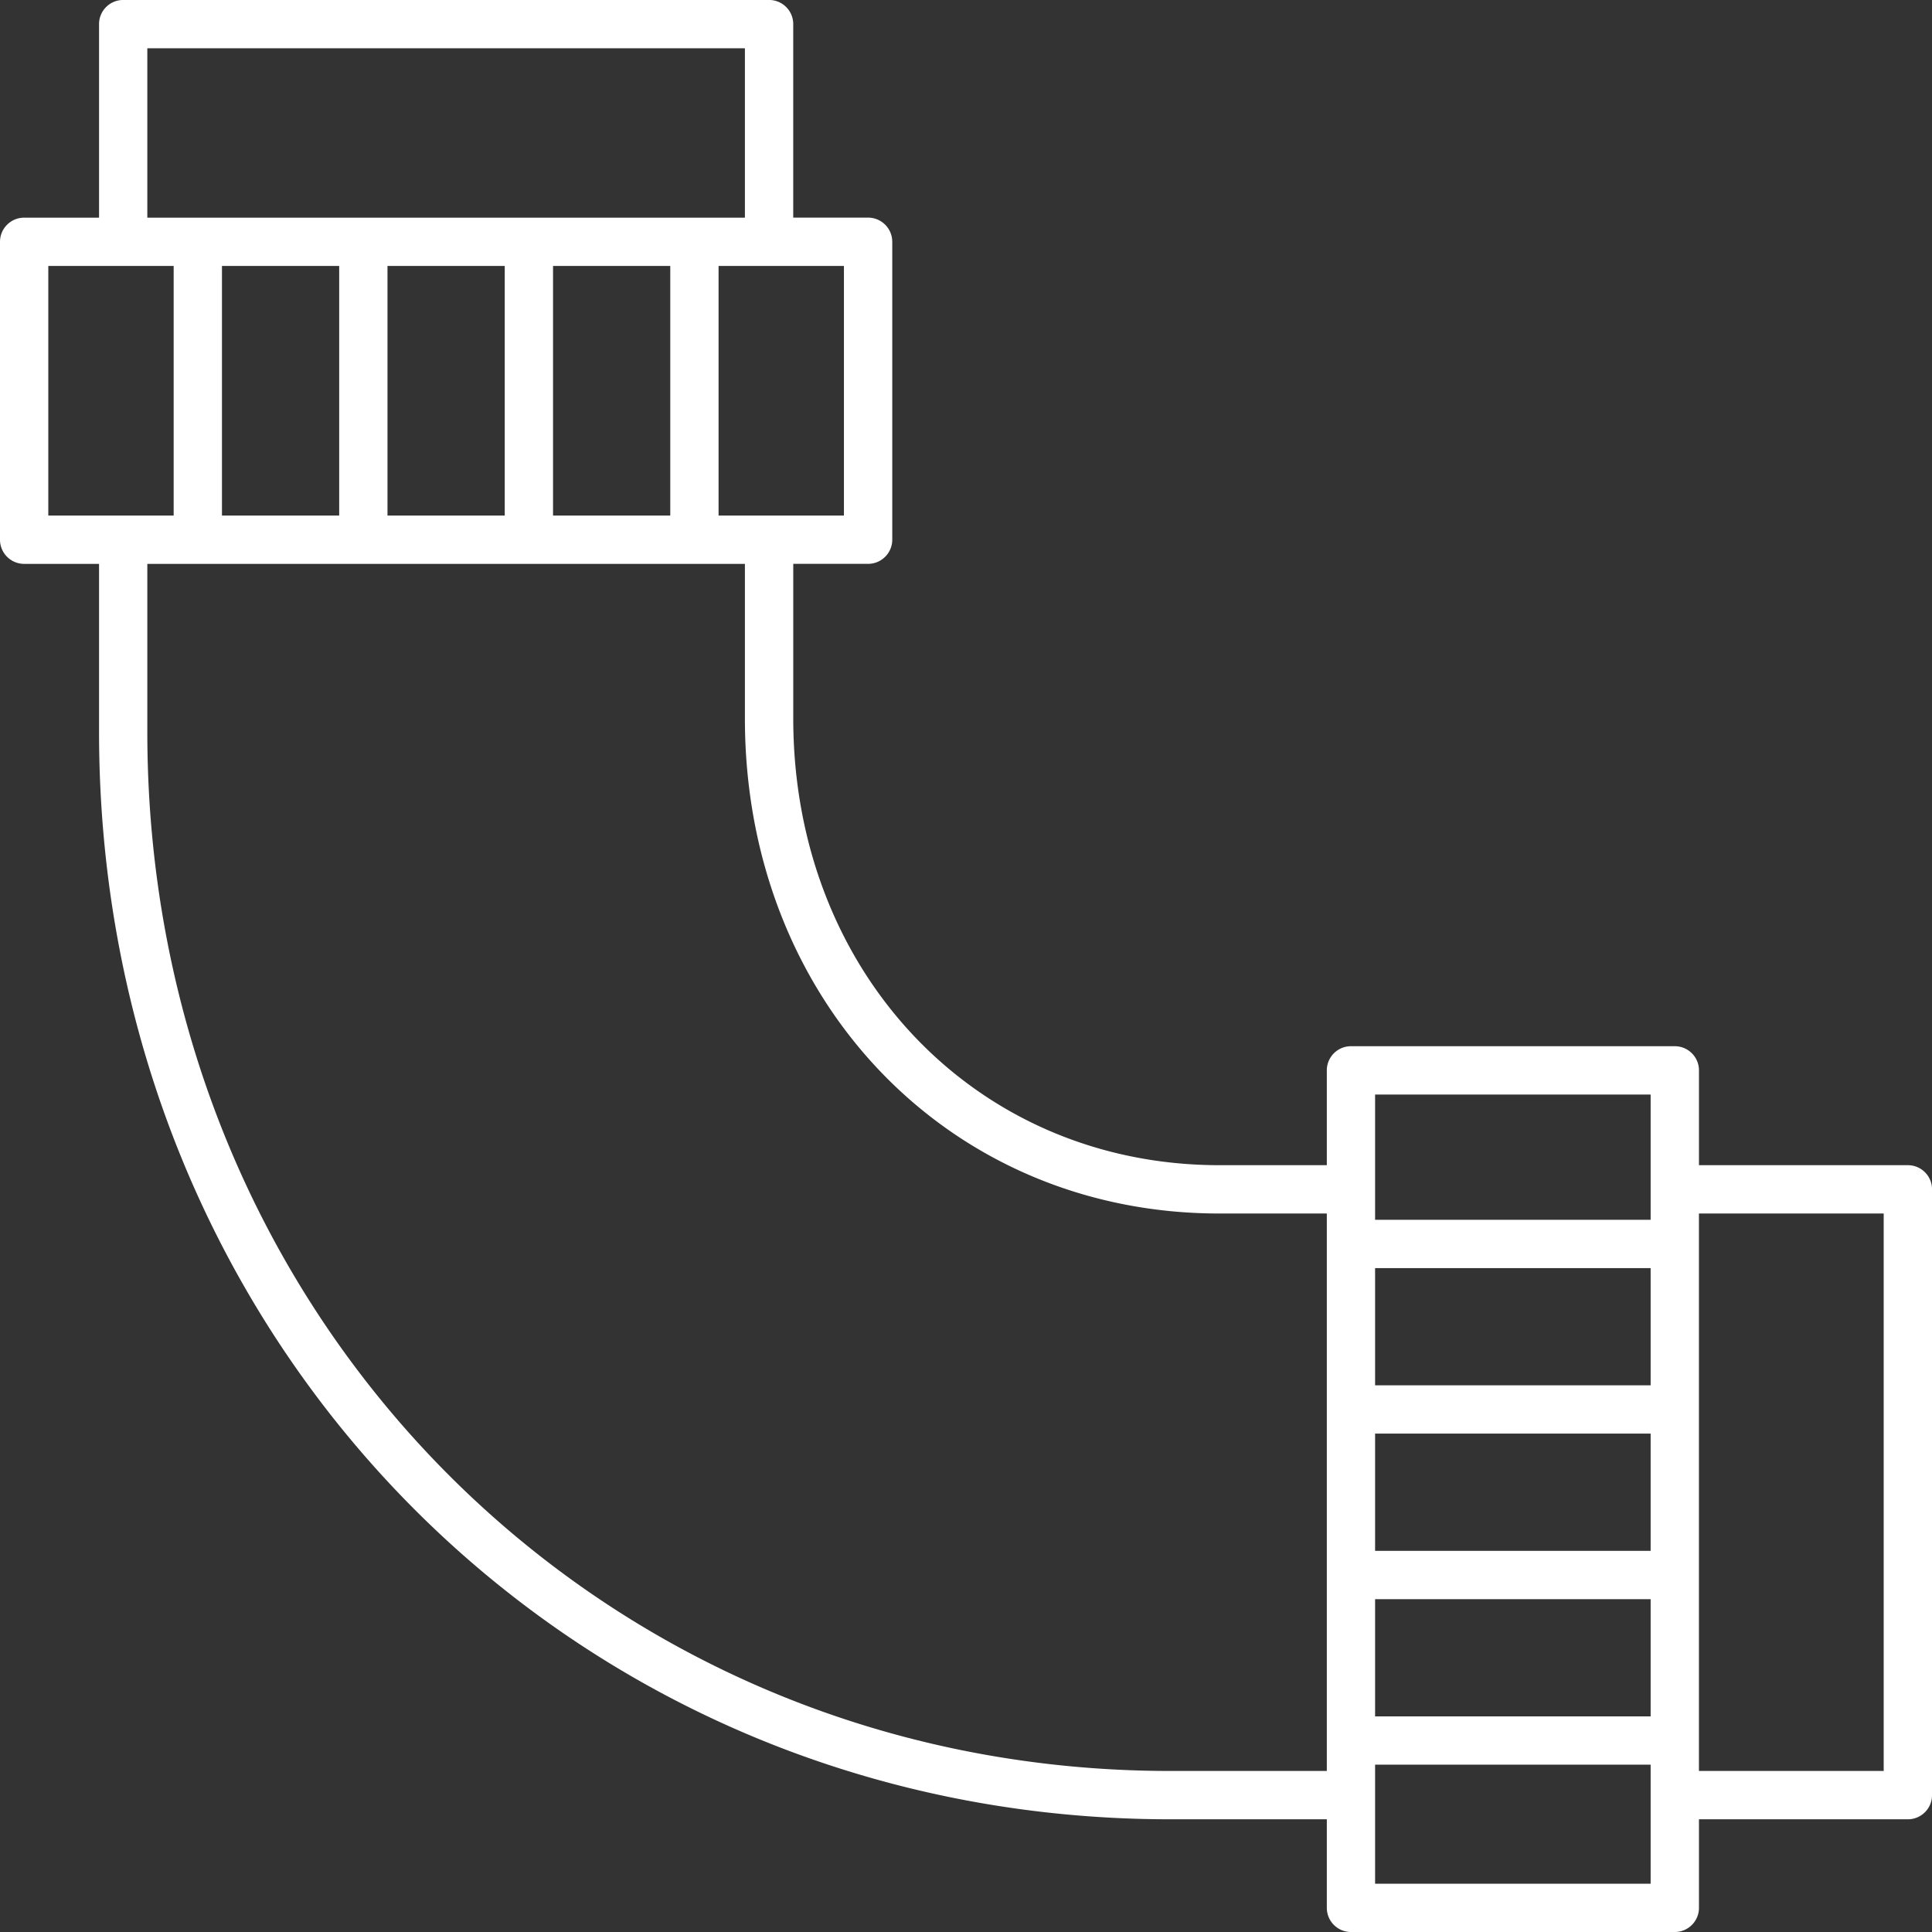<svg xmlns="http://www.w3.org/2000/svg" width="71" height="71" viewBox="0 0 71 71"><rect x="0" y="0" width="71" height="71" fill="#333333" stroke="none"/><g><g><path fill="#fff" d="M.887 8H3.64V.886c0-.49.397-.887.887-.887h23.737c.49 0 .887.396.887.887v7.112h2.751c.49 0 .888.397.888.888v10.948c0 .49-.398.887-.888.887h-2.75v5.682c0 9.36 6.733 16.417 15.662 16.417h3.946v-3.484c0-.491.397-.888.888-.888h11.9c.49 0 .888.397.888.888v3.484h7.677c.49 0 .888.397.888.887V65.97c0 .49-.397.888-.888.888h-7.677v3.255c0 .49-.398.887-.888.887h-11.9a.887.887 0 0 1-.888-.887v-3.255H43.01C20.933 66.857 3.64 49.307 3.64 26.9v-6.178H.887A.887.887 0 0 1 0 19.835V8.887c0-.49.397-.888.887-.888zm26.488-6.226H5.414V8h21.961zm-14.91 17.173V9.774H8.157v9.173zm7.859-9.173v9.173h4.308V9.774zm-1.775 0H14.24v9.173h4.309zm12.465 0h-4.607v9.173h4.607zm29.646 42.91H50.534v4.309H60.66zM50.534 50.91H60.66v-4.308H50.534zm10.126 7.859H50.534v4.307H60.66zM50.534 40.224v4.602H60.66v-4.602zm18.691 24.858V44.596h-6.79v20.486zm-8.565 4.143V64.85H50.534v4.375zM5.414 26.9c0 21.41 16.514 38.182 37.596 38.182h5.75V44.596h-3.947c-9.941 0-17.438-7.82-17.438-18.192v-5.682H5.414zm-3.639-7.953h4.607V9.774H1.775z"/></g></g></svg>